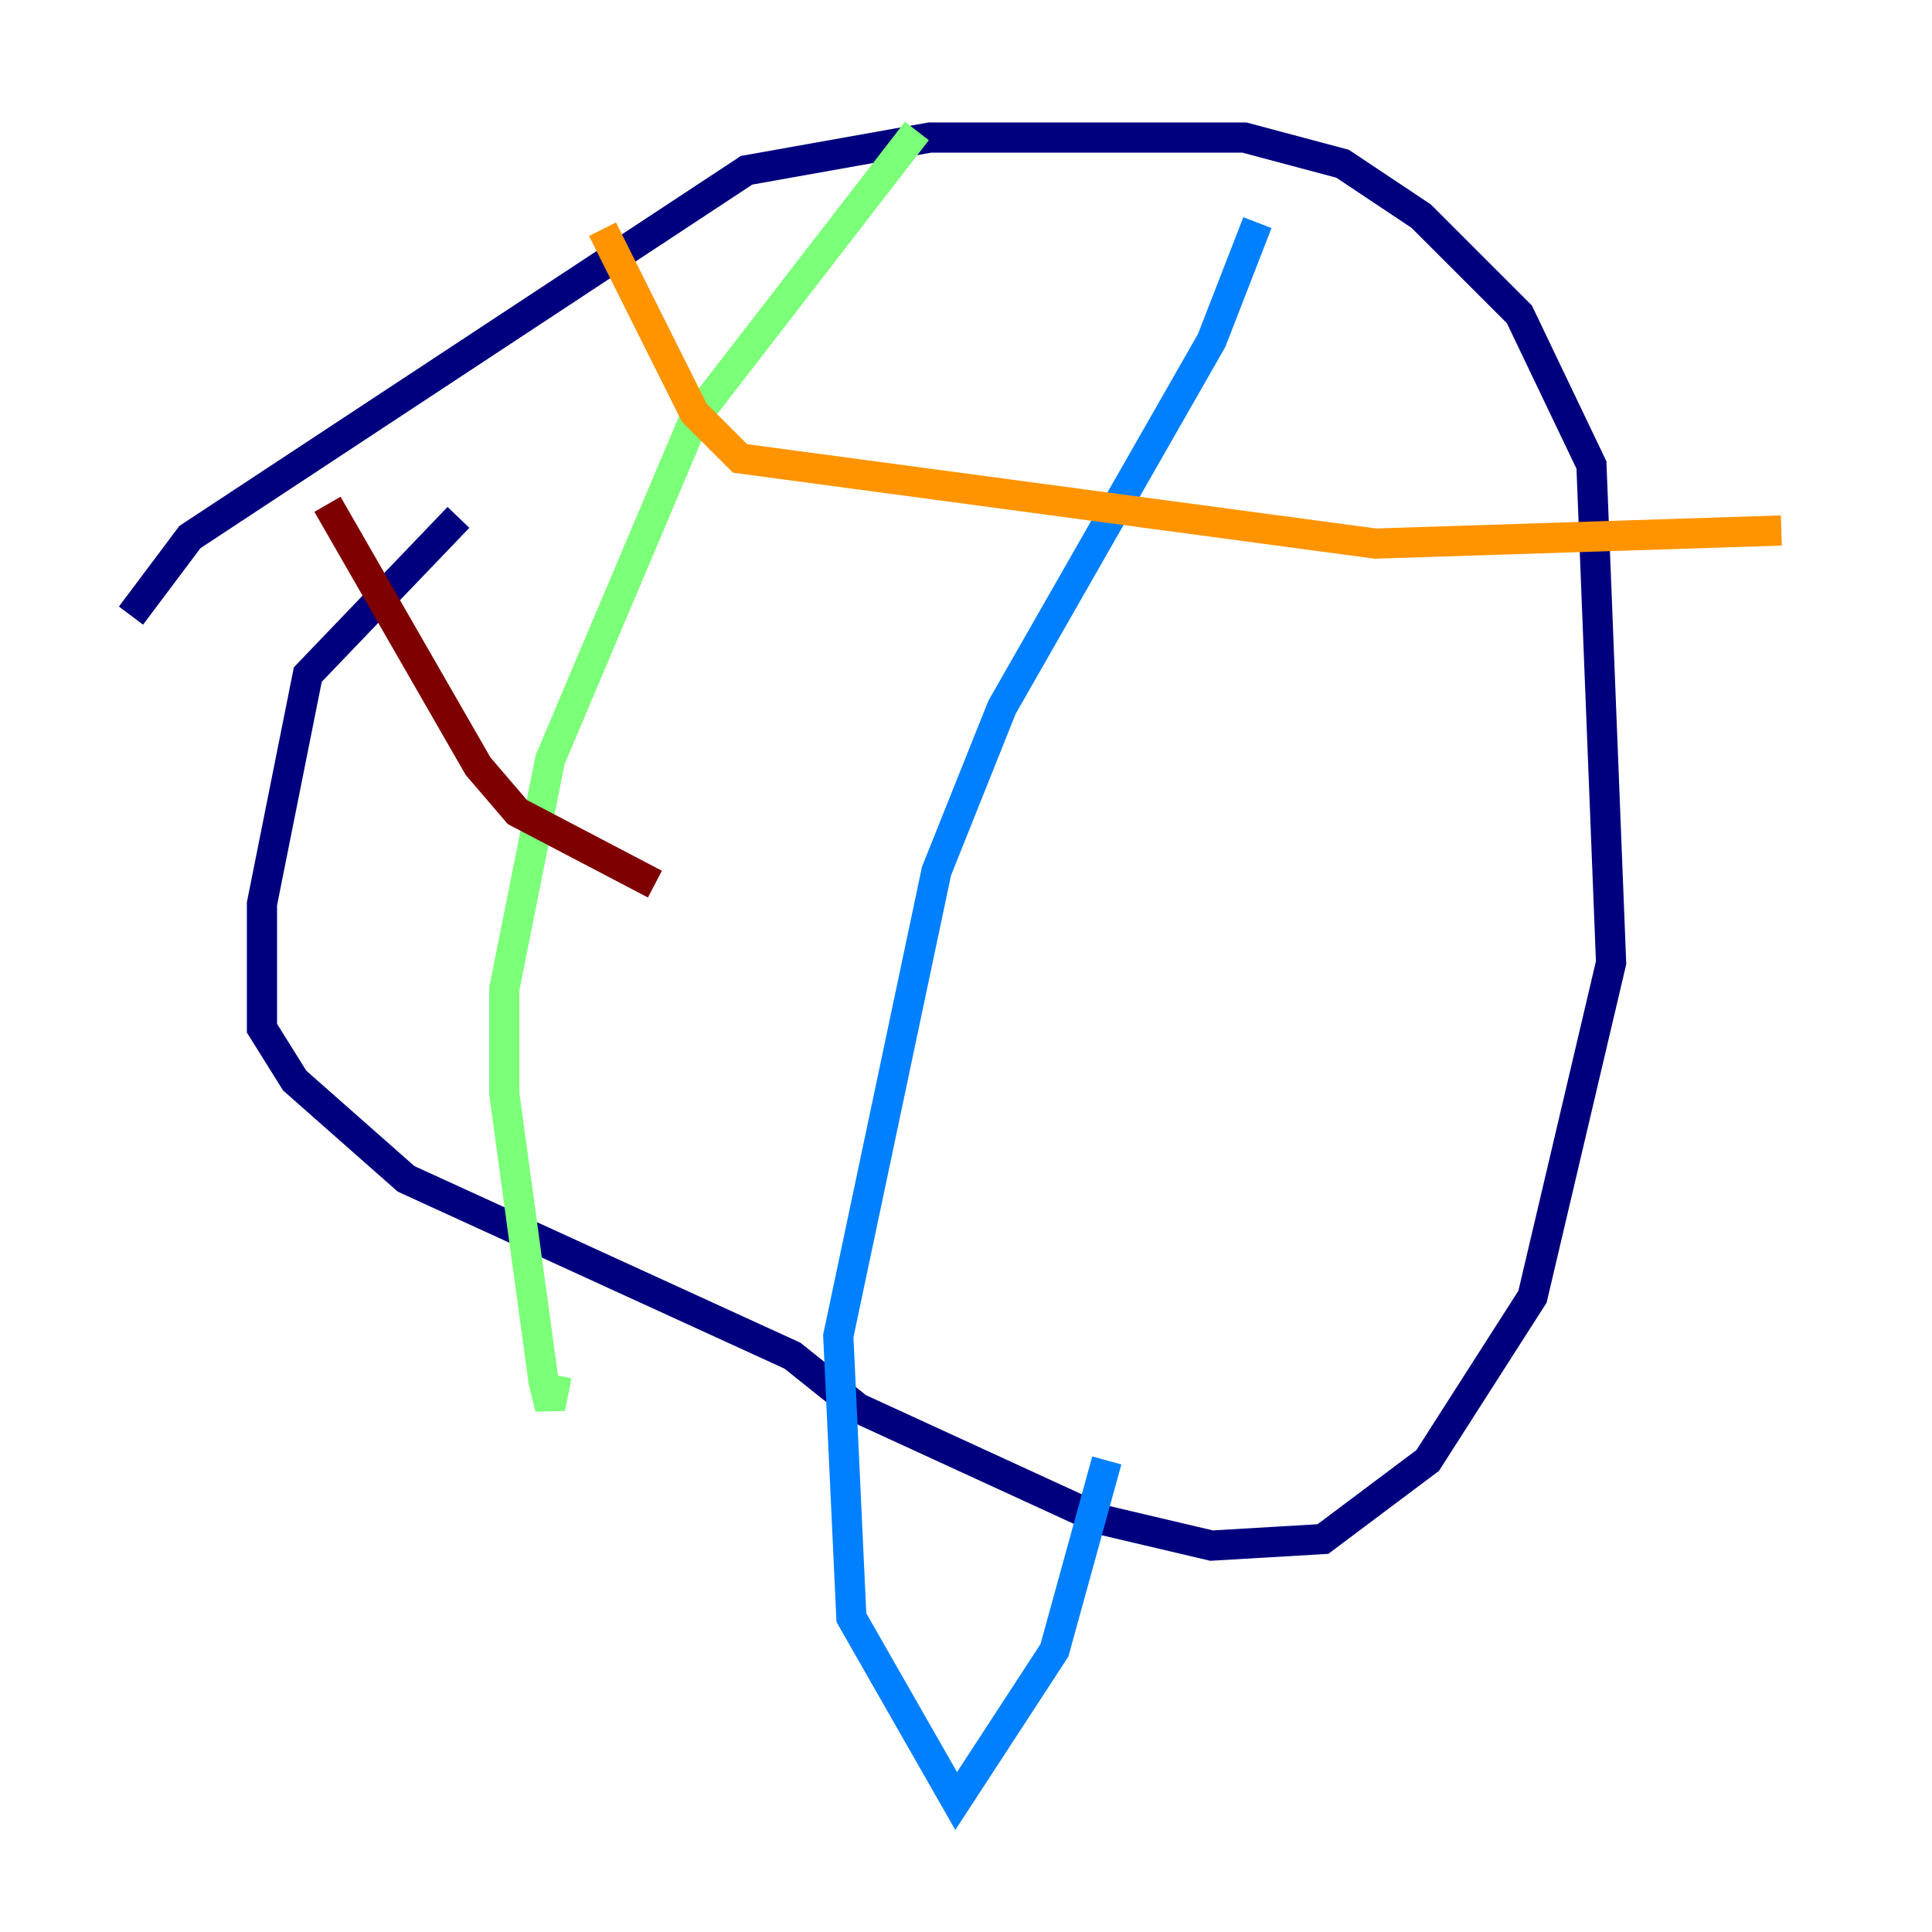 <?xml version="1.0" encoding="utf-8" ?>
<svg baseProfile="tiny" height="128" version="1.2" viewBox="0,0,128,128" width="128" xmlns="http://www.w3.org/2000/svg" xmlns:ev="http://www.w3.org/2001/xml-events" xmlns:xlink="http://www.w3.org/1999/xlink"><defs /><polyline fill="none" points="8.678,40.786 12.583,35.58 49.464,11.281 61.614,9.112 82.441,9.112 88.949,10.848 94.156,14.319 100.664,20.827 105.437,30.807 106.739,63.783 101.532,85.912 94.59,96.759 87.647,101.966 80.271,102.4 72.895,100.664 56.841,93.288 52.502,89.817 26.902,78.102 19.525,71.593 17.356,68.122 17.356,59.878 20.393,44.691 30.373,34.278" stroke="#00007f" stroke-width="2" /><polyline fill="none" points="83.308,14.752 80.271,22.563 66.386,46.861 62.047,57.709 55.539,88.515 56.407,107.173 63.349,119.322 69.858,109.342 73.329,96.759" stroke="#0080ff" stroke-width="2" /><polyline fill="none" points="60.746,8.678 45.993,27.77 36.447,50.332 33.41,65.519 33.41,72.461 36.014,91.552 36.447,93.288 36.881,91.119" stroke="#7cff79" stroke-width="2" /><polyline fill="none" points="39.919,15.186 45.993,27.336 49.031,30.373 91.119,36.014 118.02,35.146" stroke="#ff9400" stroke-width="2" /><polyline fill="none" points="21.695,33.41 31.675,50.766 34.278,53.803 43.39,58.576" stroke="#7f0000" stroke-width="2" /></svg>